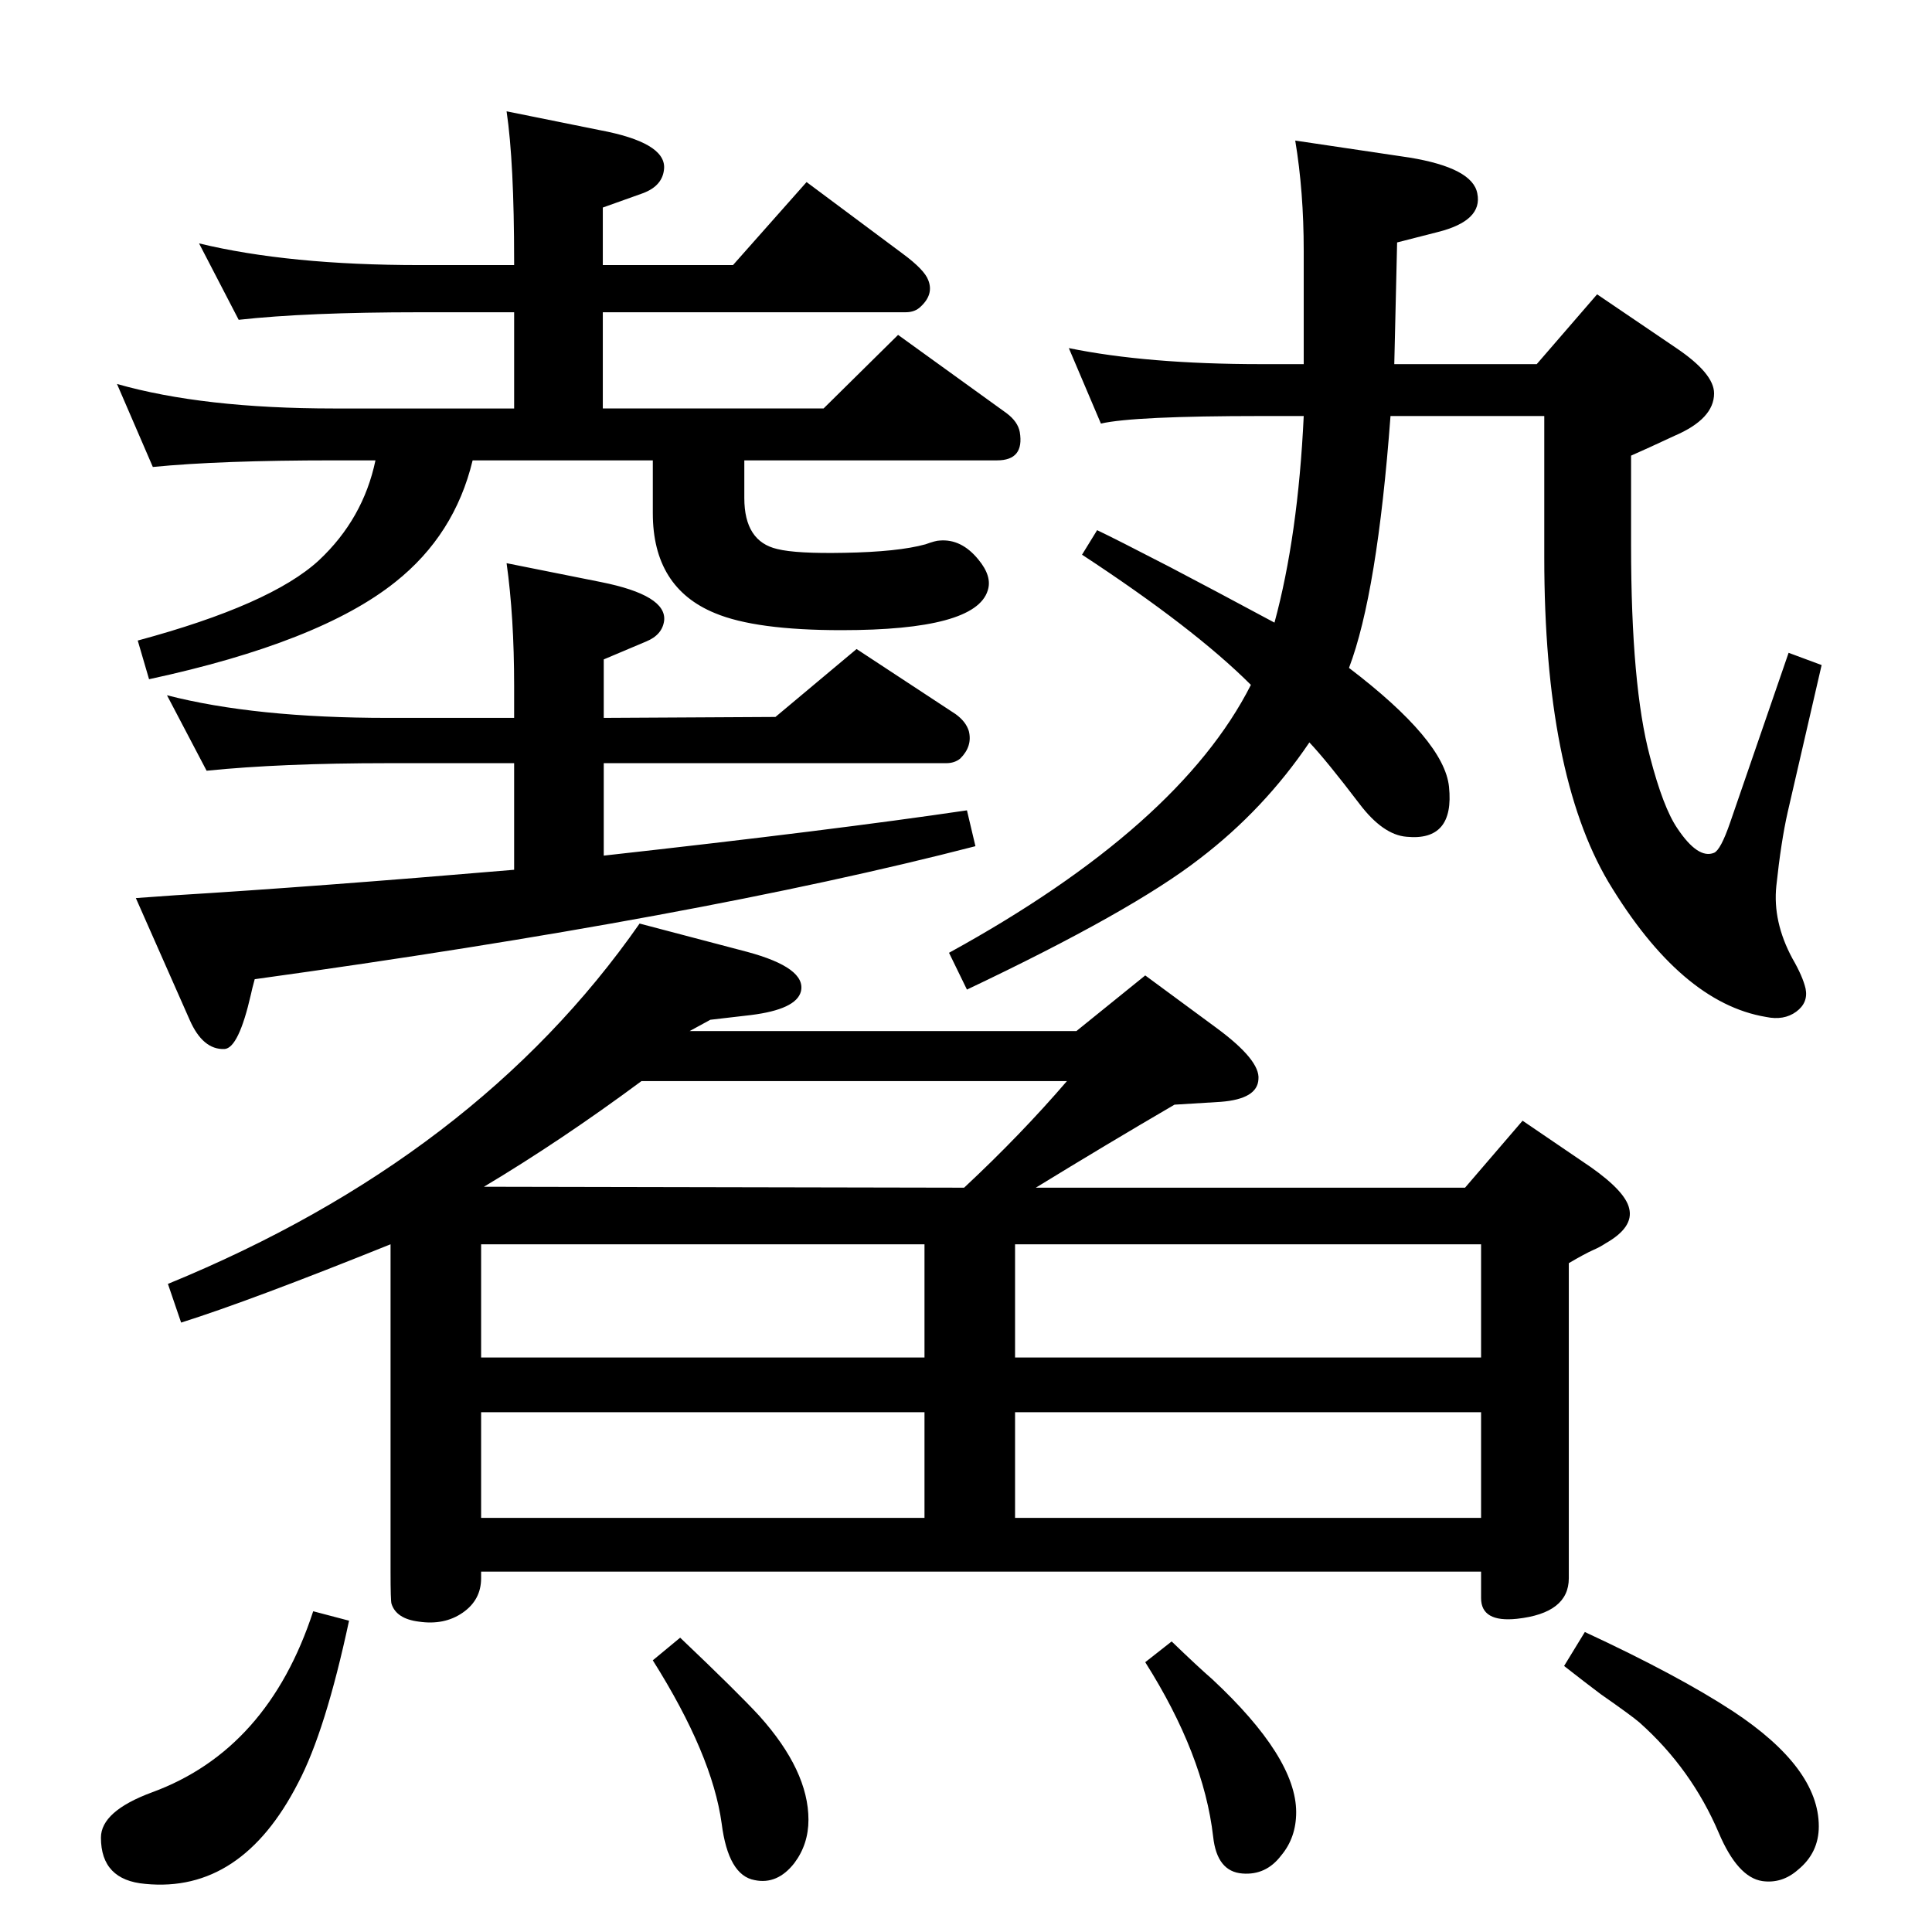 <?xml version="1.0" standalone="no"?>
<!DOCTYPE svg PUBLIC "-//W3C//DTD SVG 1.1//EN" "http://www.w3.org/Graphics/SVG/1.1/DTD/svg11.dtd" >
<svg xmlns="http://www.w3.org/2000/svg" xmlns:xlink="http://www.w3.org/1999/xlink" version="1.1" viewBox="0 0 2048 2048">
  <g transform="matrix(1 0 0 -1 0 2048)">
   <path fill="currentColor"
d="M270 1010q-3 -11 -4 -16q-13 -57 -28 -58q-23 -1 -37 31l-57 129l42 3q147 9 359 27v113h-134q-113 0 -192 -8l-42 80q93 -24 234 -24h134v34q0 73 -8 130l100 -20q70 -14 67 -41q-2 -15 -19 -22l-45 -19v-62l182 1l86 72l105 -69q11 -8 14 -18q4 -16 -9 -29
q-6 -5 -15 -5h-363v-98q243 27 385 48l9 -38q-294 -76 -764 -141zM678 1069l114 -30q63 -17 57 -42q-5 -19 -53 -25l-43 -5l-22 -12h410l73 59l76 -56q46 -34 44 -54q-1 -21 -40 -24l-49 -3q-72 -42 -147 -88h455l61 71l72 -49q37 -26 41 -44q5 -20 -25 -37q-6 -4 -13 -7
q-9 -4 -26 -14v-334q0 -37 -55 -43q-38 -4 -38 22v28h-1060v-7q0 -23 -19.5 -36.5t-46.5 -9.5q-24 3 -29 19q-1 3 -1 34v347q-149 -60 -222 -83l-14 41q327 134 500 382zM513 790l509 -1q60 56 109 113h-451q-85 -63 -167 -112zM510 609h470v120h-470v-120zM1570 729h-494
v-120h494v120zM510 439h470v112h-470v-112zM1076 439h494v112h-494v-112zM1430 1340q101 -77 106 -126q6 -58 -45 -53q-25 2 -50 35q-35 46 -53 65q-48 -71 -116 -123q-72 -56 -247 -139l-19 39q244 134 320 284q-60 60 -179 138l16 26q19 -9 77 -39q44 -23 111 -59
q25 92 31 219h-45q-135 0 -170 -8l-34 80q83 -17 204 -17h45v120q0 63 -9 117l121 -18q67 -11 72 -38q6 -29 -42 -41l-43 -11l-3 -129h151l64 74l84 -57q40 -27 40 -48q0 -27 -42 -45q-30 -14 -46 -21v-95q0 -149 20 -224q14 -54 29 -76q22 -33 39 -26q7 3 17 32l62 180
l35 -13l-36 -156q-7 -31 -12 -78q-4 -38 17 -77q11 -19 14 -32q3 -15 -10 -24.5t-32 -5.5q-90 15 -167 143q-68 115 -68 344v150h-163q-14 -188 -44 -267zM211 1790q95 -23 234 -23h100v4q0 105 -8 159l99 -20q69 -13 68 -40q-1 -19 -23 -27l-42 -15v-61h138l78 88l102 -76
q23 -17 27 -28q6 -15 -8 -28q-6 -6 -16 -6h-321v-102h234l79 78l115 -83q12 -9 14 -20q5 -30 -24 -30h-268v-40q0 -46 35 -54q20 -5 71 -4q57 1 86 9q11 4 15 4q23 2 41 -20q15 -18 10 -33q-13 -42 -155 -42q-91 0 -134 18q-66 27 -66 106v56h-191q-19 -79 -82 -129
q-80 -64 -261 -103l-12 41q141 38 192 85q47 44 60 106h-44q-121 0 -192 -7l-38 88q91 -26 230 -26h191v102h-100q-120 0 -192 -8zM1680 318q99 -46 157 -84q91 -60 91 -122q0 -28 -22 -46q-17 -15 -38 -12q-26 4 -46 51q-29 68 -84 117q-8 7 -41 30q-16 12 -39 30z
M1242 308q28 -27 43 -40q89 -83 89 -141q0 -27 -16 -46q-16 -21 -41 -19q-27 2 -31 39q-10 87 -72 185zM721 312q61 -58 84 -83q52 -58 52 -110q0 -26 -15 -46q-18 -23 -42 -18q-28 5 -35 60q-10 73 -73 173zM332 340l38 -10q-25 -117 -54 -172q-60 -117 -162 -107
q-47 4 -47 49q0 28 54 48q123 45 171 192z" />
  </g>

</svg>
